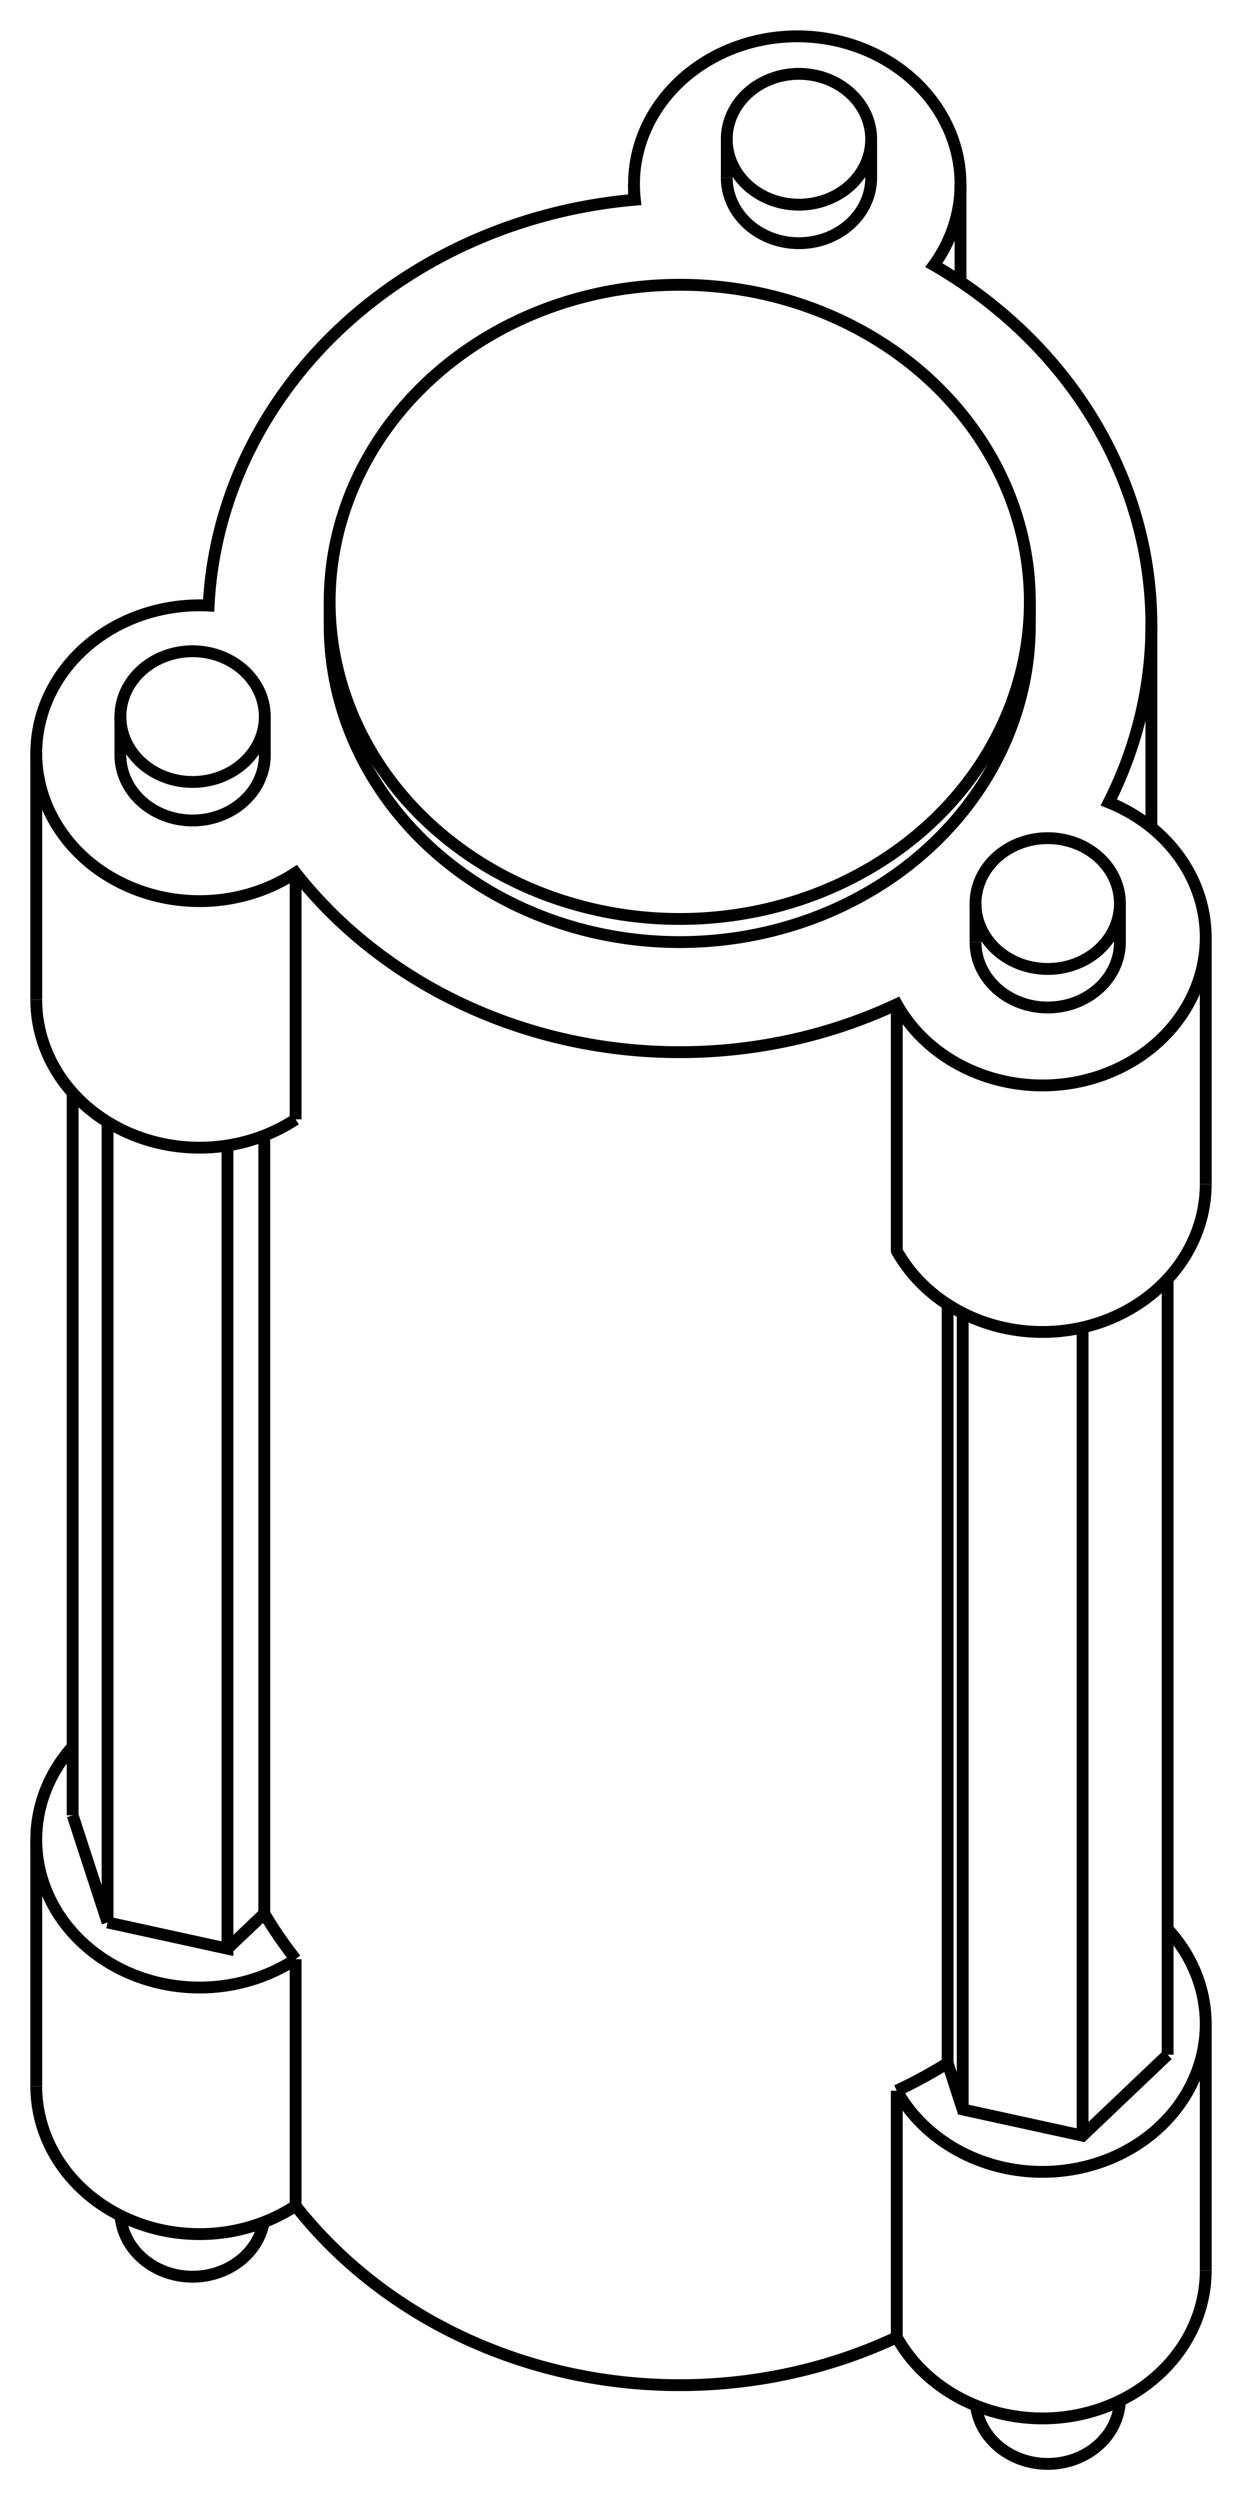 <svg version="1.1" xmlns="http://www.w3.org/2000/svg" viewBox="-20.657 -38.405 34.235 68.882" fill="none" stroke="black" stroke-width="0.6%" vector-effect="non-scaling-stroke">
    <path d="M -14.906 -21.72 A 13 11.77 360 0 1 -3.156 -32.902 A 4.5 4.074 360 0 1 -3.181 -33.33 A 4.5 4.074 360 0 1 5.819 -33.33 A 4.5 4.074 360 0 1 5.085 -31.1 A 13 11.77 360 0 1 11.08 -21.185 A 13 11.77 360 0 1 9.906 -16.296 A 4.5 4.074 360 0 1 12.578 -12.573 A 4.5 4.074 360 0 1 4.062 -10.735 A 13 11.77 360 0 1 -12.509 -14.357 A 4.5 4.074 360 0 1 -19.657 -17.652 A 4.5 4.074 360 0 1 -14.906 -21.72 Z" />
    <path d="M -17.338 -17.601 A 1.99 1.802 180 0 0 -13.358 -17.601 L -13.358 -18.662 A 1.99 1.802 360 0 1 -17.338 -18.662 A 1.99 1.802 360 0 1 -13.44 -19.172 A 1.99 1.802 360 0 1 -13.358 -18.662" />
    <path d="M 6.233 -12.448 A 1.99 1.802 180 0 0 10.213 -12.448 L 10.213 -13.51 A 1.99 1.802 360 0 1 6.233 -13.51 A 1.99 1.802 360 0 1 6.781 -14.751 A 1.99 1.802 360 0 1 10.213 -13.51" />
    <path d="M 7.73 -21.185 A 9.65 8.737 360 0 1 -11.57 -21.185" />
    <path d="M 0.899 -31.755 A 1.99 1.802 180 0 0 3.356 -33.506 L 3.356 -34.568 A 1.99 1.802 360 0 1 0.899 -32.816 A 1.99 1.802 360 0 1 -0.624 -34.568 A 1.99 1.802 360 1 1 3.356 -34.568" />
    <path d="M -0.624 -33.506 A 1.99 1.802 180 0 0 0.899 -31.755" />
    <path d="M -19.657 19.075 A 4.5 4.074 180 0 0 -12.509 22.37" />
    <path d="M 4.062 25.992 A 4.5 4.074 180 0 0 12.578 24.154" />
    <path d="M 4.062 25.992 A 13 11.77 360 0 1 -12.509 22.37" />
    <path d="M -12.509 15.576 A 4.5 4.074 360 0 1 -19.657 12.282 A 4.5 4.074 360 0 1 -18.654 9.718" />
    <path d="M -12.509 15.576 L -12.509 22.37" />
    <path d="M -12.509 15.576 A 13 11.77 360 0 1 -13.372 14.319" />
    <path d="M -14.387 15.286 L -13.372 14.319" />
    <path d="M -17.692 14.563 L -14.387 15.286 L -14.387 -6.844" />
    <path d="M -18.654 11.611 L -17.692 14.563" />
    <path d="M -19.657 -10.858 A 4.5 4.074 180 0 0 -12.509 -7.564" />
    <path d="M -12.509 -14.357 L -12.509 -7.564" />
    <path d="M 4.062 -10.735 L 4.062 -3.942 A 4.5 4.074 180 0 0 12.578 -5.779" />
    <path d="M -13.372 -7.118 L -13.372 14.319" />
    <path d="M 5.463 -2.464 L 5.463 18.437 L 5.879 19.716 L 9.184 20.438 L 11.528 18.208" />
    <path d="M 4.062 19.199 A 13 11.77 180 0 0 5.463 18.437" />
    <path d="M 4.062 19.199 L 4.062 25.992" />
    <path d="M -8.911 -27.844 A 9.65 8.737 360 0 1 7.73 -21.822 L 7.73 -21.185" />
    <path d="M 7.73 -21.822 A 9.65 8.737 360 0 1 -11.57 -21.822 L -11.57 -21.185" />
    <path d="M -11.57 -21.822 A 9.65 8.737 360 0 1 -8.911 -27.844" />
    <path d="M 11.528 14.745 A 4.5 4.074 360 0 1 12.578 17.361 L 12.578 24.154" />
    <path d="M 12.578 17.361 A 4.5 4.074 360 0 1 4.062 19.199" />
    <path d="M 6.245 27.875 A 1.99 1.802 180 0 0 10.212 27.742" />
    <path d="M -17.334 22.641 A 1.99 1.802 180 0 0 -13.386 22.821" />
    <path d="M -17.692 -7.492 L -17.692 14.563" />
    <path d="M -18.654 -8.294 L -18.654 11.611" />
    <path d="M 5.879 -2.225 L 5.879 19.716" />
    <path d="M 11.528 -3.163 L 11.528 18.208" />
    <path d="M 9.184 -1.83 L 9.184 20.438" />
    <path d="M -3.181 -33.33 L -3.181 -32.9" />
    <path d="M 5.819 -33.33 L 5.819 -30.642" />
    <path d="M -19.657 12.282 L -19.657 19.075" />
    <path d="M -19.657 -17.652 L -19.657 -10.858" />
    <path d="M 11.08 -21.185 L 11.08 -15.608" />
    <path d="M 12.578 -12.573 L 12.578 -5.779" />
    <path d="M -17.338 -17.601 L -17.338 -18.662" />
    <path d="M 6.233 -12.448 L 6.233 -13.51" />
    <path d="M -0.624 -33.506 L -0.624 -34.568" />
</svg>